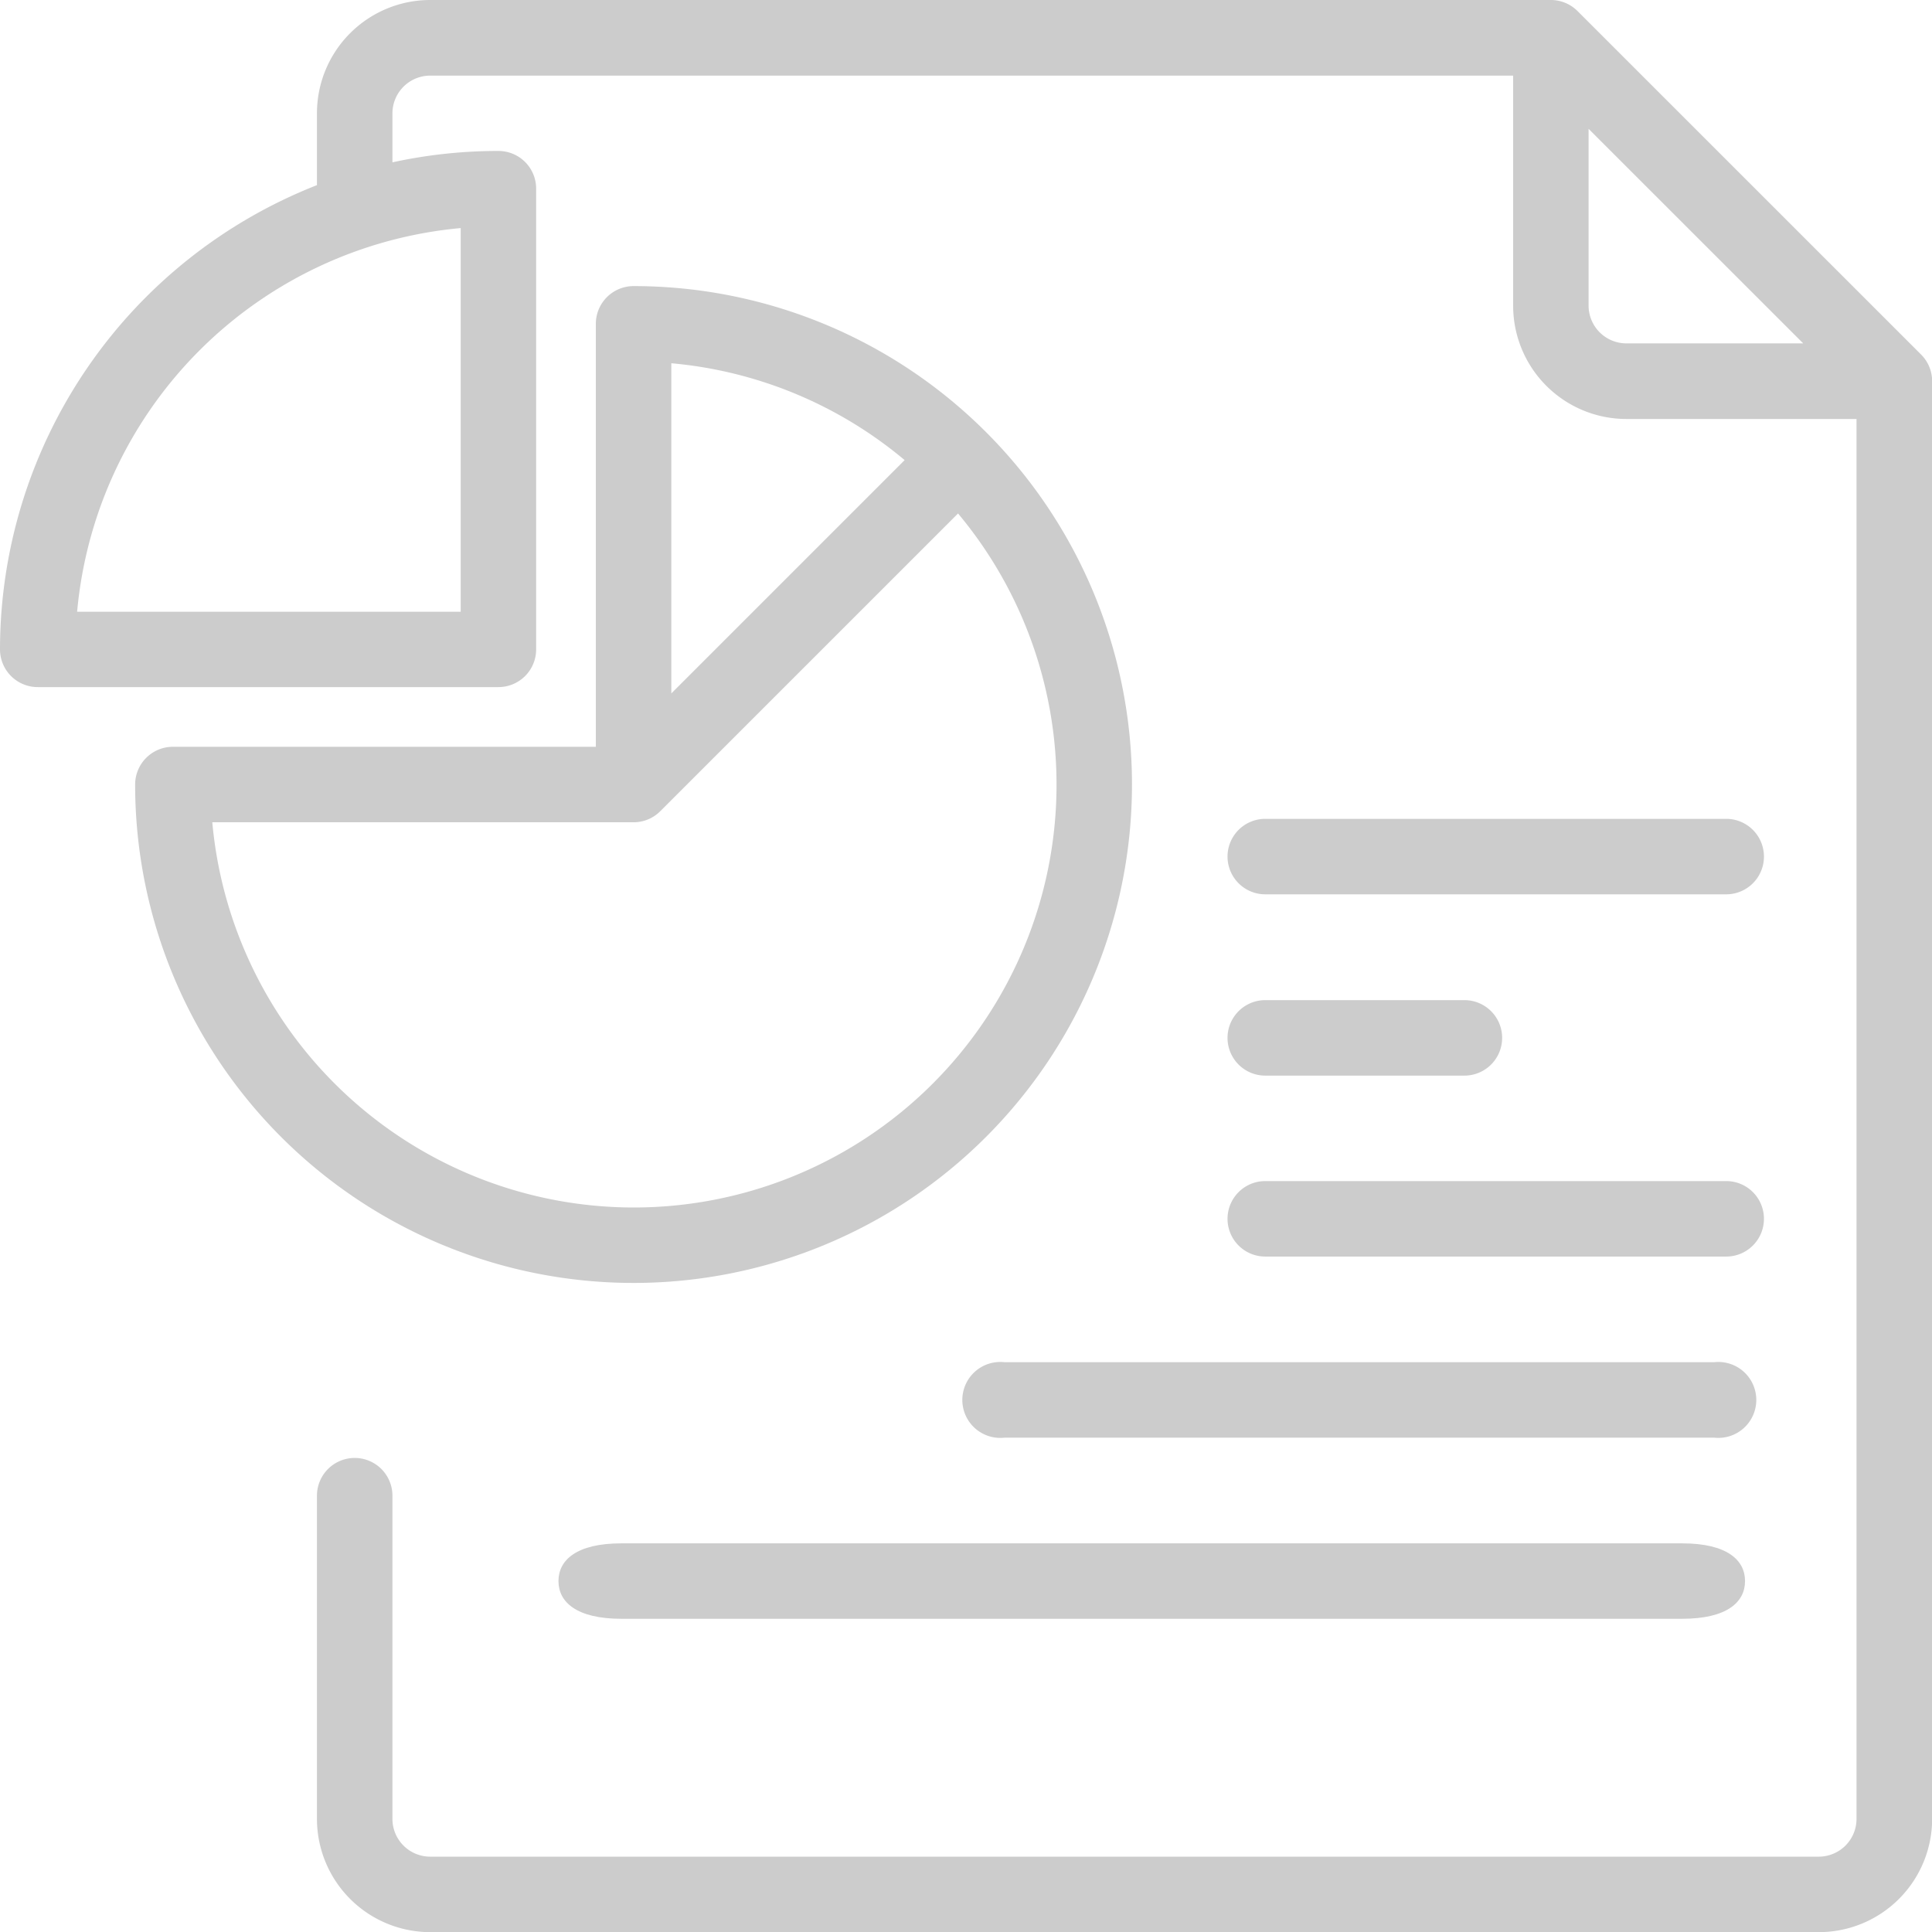 <svg xmlns="http://www.w3.org/2000/svg" width="55.213" height="55.213" viewBox="0 0 55.213 55.213">
  <g id="Group_560" data-name="Group 560" transform="translate(-1539.219 -2683.418)">
    <g id="Group_547" data-name="Group 547">
      <g id="Group_546" data-name="Group 546">
        <path id="Path_271" data-name="Path 271" d="M1594.116,2693.546l-9.814-9.812a1.078,1.078,0,0,0-.762-.316h-32.028a3.238,3.238,0,0,0-3.235,3.235v2.056a14.266,14.266,0,0,0-9.058,13.267,1.078,1.078,0,0,0,1.078,1.078h13.166a1.078,1.078,0,0,0,1.078-1.078V2688.81a1.077,1.077,0,0,0-1.078-1.078,14.2,14.2,0,0,0-3.029.325v-1.4a1.08,1.08,0,0,1,1.078-1.078h30.95v6.578a3.238,3.238,0,0,0,3.235,3.235h6.578V2735.4a1.08,1.08,0,0,1-1.079,1.078h-39.684a1.08,1.08,0,0,1-1.078-1.078v-9.238a1.078,1.078,0,1,0-2.157,0v9.238a3.239,3.239,0,0,0,3.235,3.235H1591.2a3.239,3.239,0,0,0,3.236-3.235v-41.088A1.078,1.078,0,0,0,1594.116,2693.546Zm-41.731-3.61V2700.9h-10.962A12.109,12.109,0,0,1,1552.385,2689.936Zm33.312,3.295a1.08,1.08,0,0,1-1.079-1.078V2687.1l6.133,6.131Z" fill="#ccc"/>
      </g>
    </g>
    <g id="Group_549" data-name="Group 549">
      <g id="Group_548" data-name="Group 548">
        <path id="Path_272" data-name="Path 272" d="M1557.326,2691.594a1.079,1.079,0,0,0-1.079,1.079v12.087H1544.16a1.079,1.079,0,0,0-1.079,1.078,14.244,14.244,0,1,0,14.245-14.244Zm1.078,2.205a12.034,12.034,0,0,1,6.668,2.768l-6.668,6.668Zm-1.078,24.127a12.1,12.1,0,0,1-12.04-11.009h12.04a1.076,1.076,0,0,0,.762-.316h0l8.51-8.509a12.082,12.082,0,0,1-9.272,19.834Z" fill="#ccc"/>
      </g>
    </g>
    <g id="Group_551" data-name="Group 551">
      <g id="Group_550" data-name="Group 550">
        <path id="Path_273" data-name="Path 273" d="M1581.069,2712h-5.691a1.078,1.078,0,1,0,0,2.157h5.691a1.078,1.078,0,1,0,0-2.157Z" fill="#ccc"/>
      </g>
    </g>
    <g id="Group_553" data-name="Group 553">
      <g id="Group_552" data-name="Group 552">
        <path id="Path_274" data-name="Path 274" d="M1588.551,2706.819h-13.173a1.078,1.078,0,1,0,0,2.157h13.173a1.078,1.078,0,0,0,0-2.157Z" fill="#ccc"/>
      </g>
    </g>
    <g id="Group_555" data-name="Group 555">
      <g id="Group_554" data-name="Group 554">
        <path id="Path_275" data-name="Path 275" d="M1588.551,2717.171h-13.173a1.078,1.078,0,1,0,0,2.157h13.173a1.078,1.078,0,0,0,0-2.157Z" fill="#ccc"/>
      </g>
    </g>
    <g id="Group_557" data-name="Group 557">
      <g id="Group_556" data-name="Group 556">
        <path id="Path_276" data-name="Path 276" d="M1588.207,2722.347h-20.283a1.085,1.085,0,1,0,0,2.157h20.283a1.085,1.085,0,1,0,0-2.157Z" fill="#ccc"/>
      </g>
    </g>
    <g id="Group_559" data-name="Group 559">
      <g id="Group_558" data-name="Group 558">
        <path id="Path_277" data-name="Path 277" d="M1587.289,2727.524h-30.31c-1.292,0-1.8.483-1.8,1.078s.508,1.078,1.8,1.078h30.31c1.292,0,1.8-.482,1.8-1.078S1588.581,2727.524,1587.289,2727.524Z" fill="#ccc"/>
      </g>
    </g>
  </g>
</svg>

